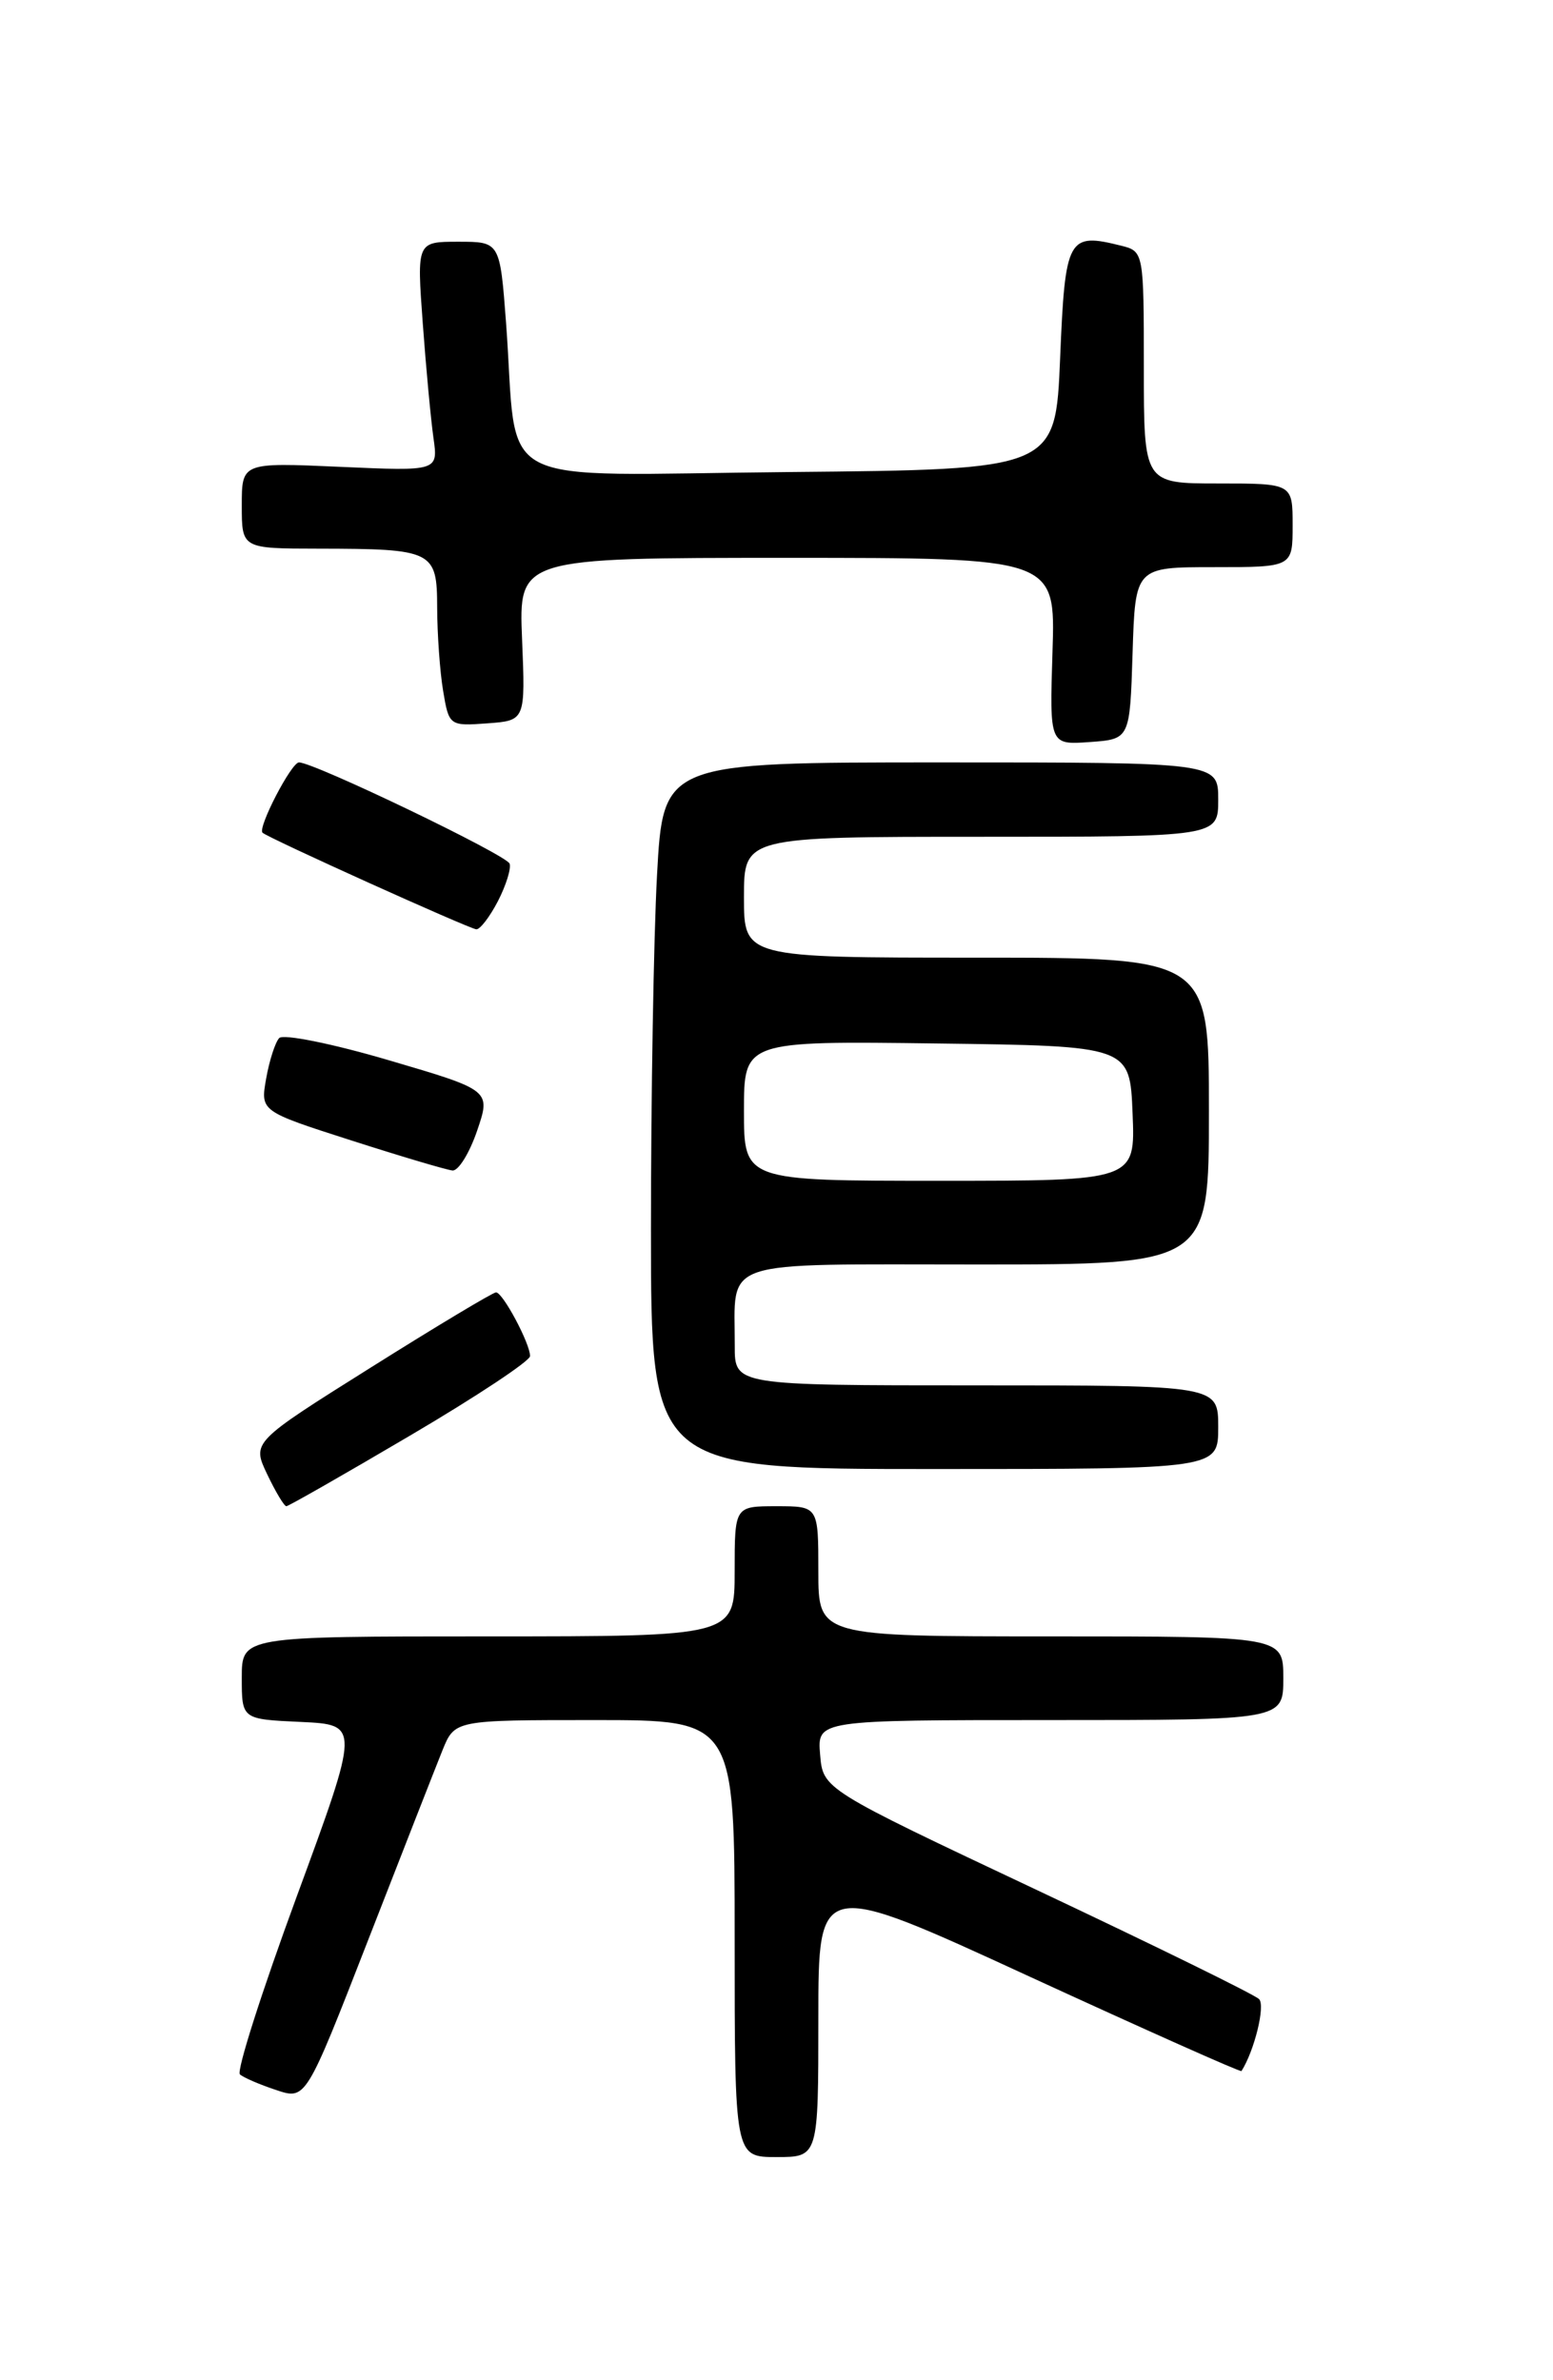 <?xml version="1.0" encoding="UTF-8" standalone="no"?>
<!DOCTYPE svg PUBLIC "-//W3C//DTD SVG 1.1//EN" "http://www.w3.org/Graphics/SVG/1.1/DTD/svg11.dtd" >
<svg xmlns="http://www.w3.org/2000/svg" xmlns:xlink="http://www.w3.org/1999/xlink" version="1.1" viewBox="0 0 167 256">
 <g >
 <path fill="currentColor"
d=" M 88.00 217.07 C 88.00 202.13 88.00 202.13 110.67 212.57 C 123.13 218.30 133.41 222.89 133.50 222.75 C 134.89 220.57 136.09 215.69 135.39 215.01 C 134.90 214.52 124.15 209.25 111.50 203.28 C 88.50 192.43 88.50 192.43 88.19 188.71 C 87.88 185.00 87.88 185.00 112.94 185.00 C 138.00 185.00 138.00 185.00 138.00 180.50 C 138.00 176.00 138.00 176.00 113.00 176.00 C 88.00 176.00 88.00 176.00 88.00 169.00 C 88.00 162.00 88.00 162.00 83.50 162.00 C 79.00 162.00 79.00 162.00 79.00 169.00 C 79.00 176.00 79.00 176.00 52.50 176.00 C 26.00 176.00 26.00 176.00 26.00 180.45 C 26.00 184.91 26.00 184.91 32.35 185.20 C 38.70 185.50 38.70 185.50 31.90 204.00 C 28.16 214.17 25.41 222.77 25.80 223.11 C 26.18 223.45 27.94 224.21 29.70 224.79 C 32.89 225.86 32.89 225.86 39.58 208.68 C 43.26 199.23 46.86 190.04 47.58 188.25 C 48.90 185.00 48.90 185.00 63.95 185.00 C 79.00 185.00 79.00 185.00 79.00 208.50 C 79.00 232.00 79.00 232.00 83.50 232.00 C 88.00 232.00 88.00 232.00 88.00 217.07 Z  M 44.10 154.40 C 51.20 150.22 57.00 146.38 57.00 145.85 C 57.00 144.50 54.07 139.00 53.34 139.00 C 53.01 139.00 46.97 142.62 39.91 147.06 C 27.09 155.11 27.09 155.11 28.73 158.56 C 29.63 160.45 30.56 162.00 30.79 162.00 C 31.02 162.00 37.01 158.58 44.10 154.40 Z  M 131.00 153.50 C 131.00 149.00 131.00 149.00 105.00 149.00 C 79.00 149.00 79.00 149.00 79.01 144.75 C 79.04 135.28 76.90 136.00 105.12 136.00 C 130.00 136.00 130.00 136.00 130.00 119.50 C 130.00 103.00 130.00 103.00 105.00 103.00 C 80.00 103.00 80.00 103.00 80.00 96.50 C 80.00 90.00 80.00 90.00 105.50 90.00 C 131.00 90.00 131.00 90.00 131.00 86.00 C 131.00 82.00 131.00 82.00 101.15 82.00 C 71.31 82.00 71.31 82.00 70.65 94.16 C 70.29 100.84 70.00 117.94 70.00 132.16 C 70.00 158.00 70.00 158.00 100.50 158.00 C 131.00 158.00 131.00 158.00 131.00 153.50 Z  M 51.30 121.63 C 52.79 117.26 52.79 117.26 41.80 114.03 C 35.75 112.25 30.45 111.18 30.02 111.65 C 29.59 112.12 28.96 114.08 28.62 116.01 C 28.00 119.52 28.00 119.52 37.75 122.65 C 43.11 124.37 48.02 125.83 48.66 125.89 C 49.29 125.95 50.48 124.03 51.30 121.63 Z  M 53.54 96.93 C 54.41 95.24 54.98 93.43 54.80 92.89 C 54.49 91.96 33.78 82.00 32.15 82.00 C 31.33 82.00 27.69 89.02 28.23 89.56 C 28.76 90.10 50.46 99.90 51.22 99.95 C 51.62 99.98 52.66 98.62 53.54 96.93 Z  M 121.79 70.25 C 122.08 61.00 122.08 61.00 130.54 61.00 C 139.00 61.00 139.00 61.00 139.00 56.50 C 139.00 52.00 139.00 52.00 131.00 52.00 C 123.00 52.00 123.00 52.00 123.00 39.52 C 123.00 27.15 122.98 27.03 120.58 26.43 C 114.83 24.99 114.54 25.51 114.00 38.51 C 113.50 50.50 113.50 50.50 84.84 50.77 C 52.20 51.07 55.77 52.95 54.42 34.75 C 53.76 26.00 53.76 26.00 49.29 26.00 C 44.82 26.00 44.82 26.00 45.46 34.75 C 45.81 39.56 46.33 45.11 46.61 47.09 C 47.12 50.68 47.12 50.68 36.56 50.21 C 26.00 49.74 26.00 49.74 26.00 54.37 C 26.00 59.00 26.00 59.00 34.25 59.01 C 46.60 59.03 47.00 59.23 47.01 65.37 C 47.02 68.19 47.30 72.21 47.65 74.30 C 48.27 78.05 48.34 78.10 52.39 77.80 C 56.50 77.50 56.50 77.50 56.14 68.75 C 55.78 60.00 55.78 60.00 84.64 60.00 C 113.50 60.00 113.50 60.00 113.18 70.06 C 112.86 80.12 112.86 80.12 117.18 79.81 C 121.50 79.50 121.50 79.50 121.79 70.25 Z  M 80.00 119.48 C 80.00 111.96 80.00 111.96 100.75 112.23 C 121.50 112.50 121.50 112.50 121.79 119.75 C 122.09 127.00 122.09 127.00 101.04 127.00 C 80.00 127.00 80.00 127.00 80.00 119.48 Z "/>
</g>
</svg>